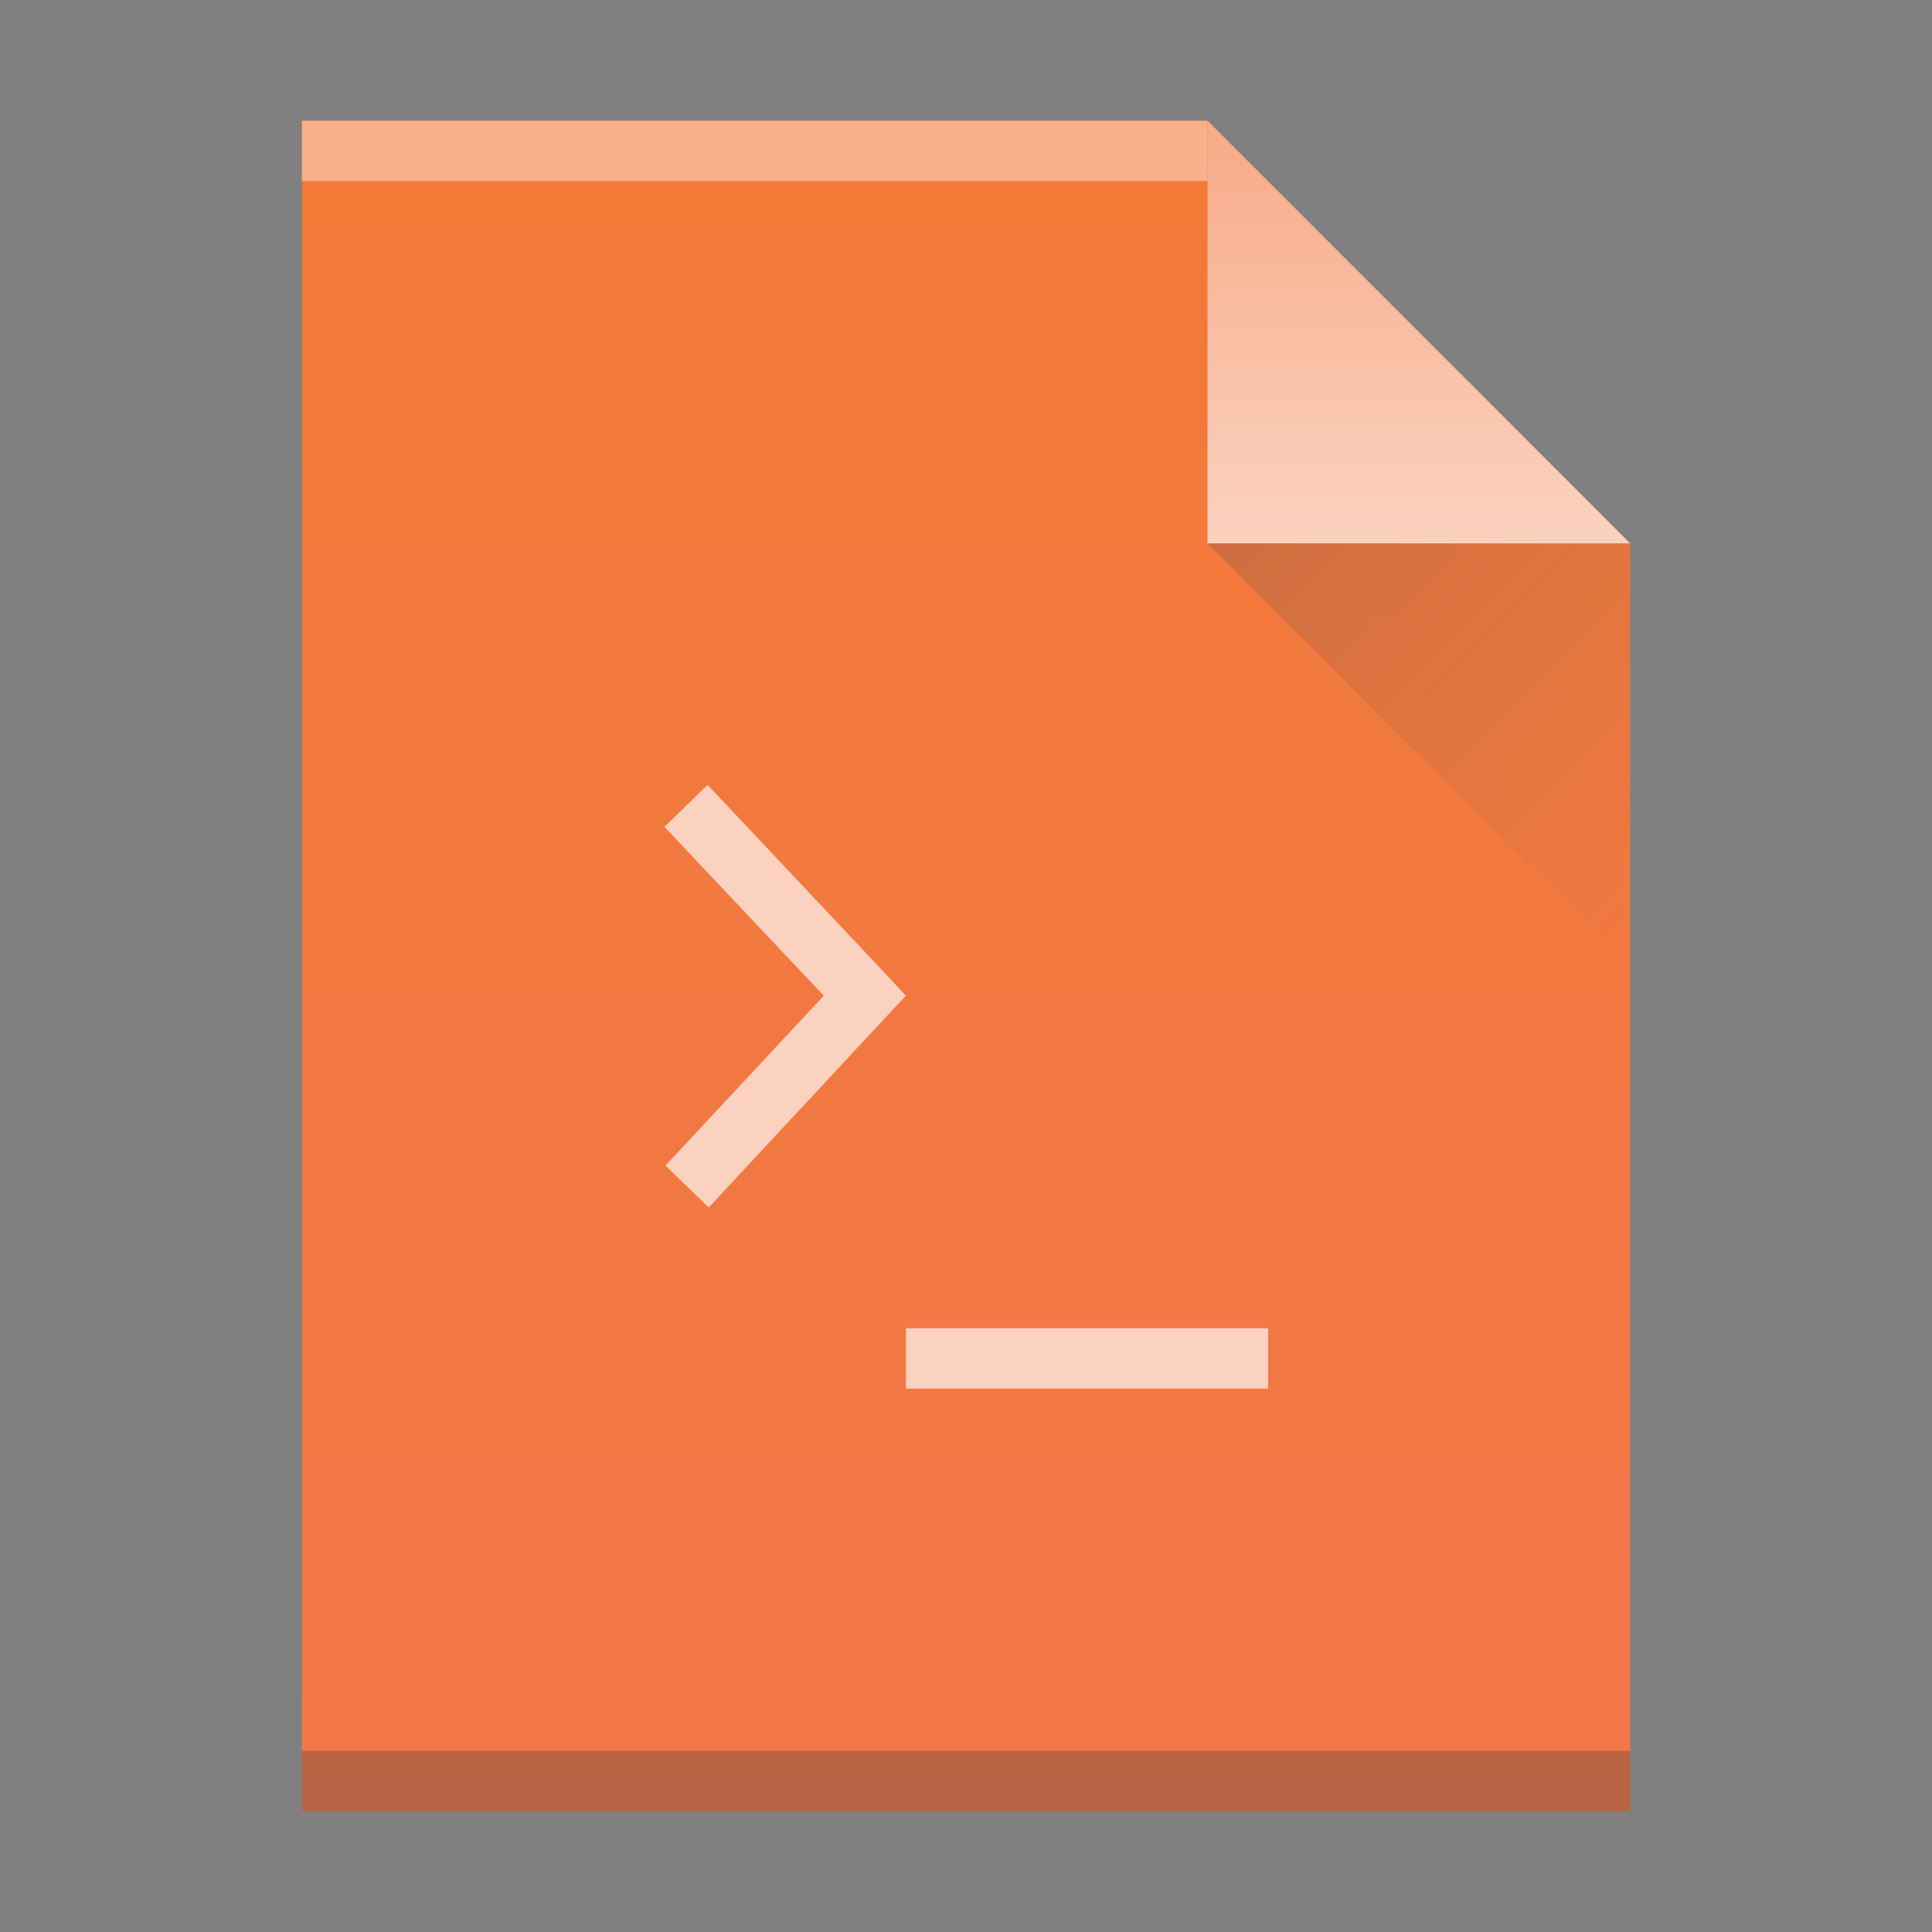 <svg width="32" xmlns="http://www.w3.org/2000/svg" height="32">
<rect width="100%" height="100%" fill="#808080" stroke="none"/>
<defs>
<linearGradient id="a" y1="61" y2="3" x2="0" gradientUnits="userSpaceOnUse" gradientTransform="matrix(.5 0 0-.483 384.57 547.25)">
<stop stop-color="#f27935"/>
<stop offset="1" stop-color="#f2784b"/>
</linearGradient>
<linearGradient id="b" y1="518.04" y2="524.8" x2="0" gradientUnits="userSpaceOnUse">
<stop stop-color="#f7ab89"/>
<stop offset="1" stop-color="#fbd2bf"/>
</linearGradient>
<linearGradient id="c" y1="524.8" x1="404.57" y2="531.8" x2="411.57" gradientUnits="userSpaceOnUse">
<stop stop-color="#383e51"/>
<stop offset="1" stop-color="#655c6f" stop-opacity="0"/>
</linearGradient>
</defs>
<g transform="translate(-384.57-515.8)">
<path fill="url(#a)" d="m389.57 545.8v-28h15l7 7v21h-7z"/>
<g transform="scale(1-1)">
<rect width="15" x="389.57" y="-518.8" fill="#ffffff" height="1" fill-opacity=".412"/>
<rect width="22" x="389.57" y="-545.8" fill="#2e3132" height="1" fill-opacity=".294"/>
</g>
<g fill-rule="evenodd">
<path fill="url(#b)" d="m411.57 524.8l-7-7v7z"/>
<path opacity=".2" fill="url(#c)" d="m411.57 531.8l-7-7h7z"/>
</g>
<path fill="#fbd2bf" color="#000000" stroke-width=".1" d="m396.29 528.8l-.715.695 2.639 2.797-2.621 2.813.715.695 2.943-3.162.324-.346-.324-.348zm3.285 9v1h6v-1z"/>
</g>
</svg>
